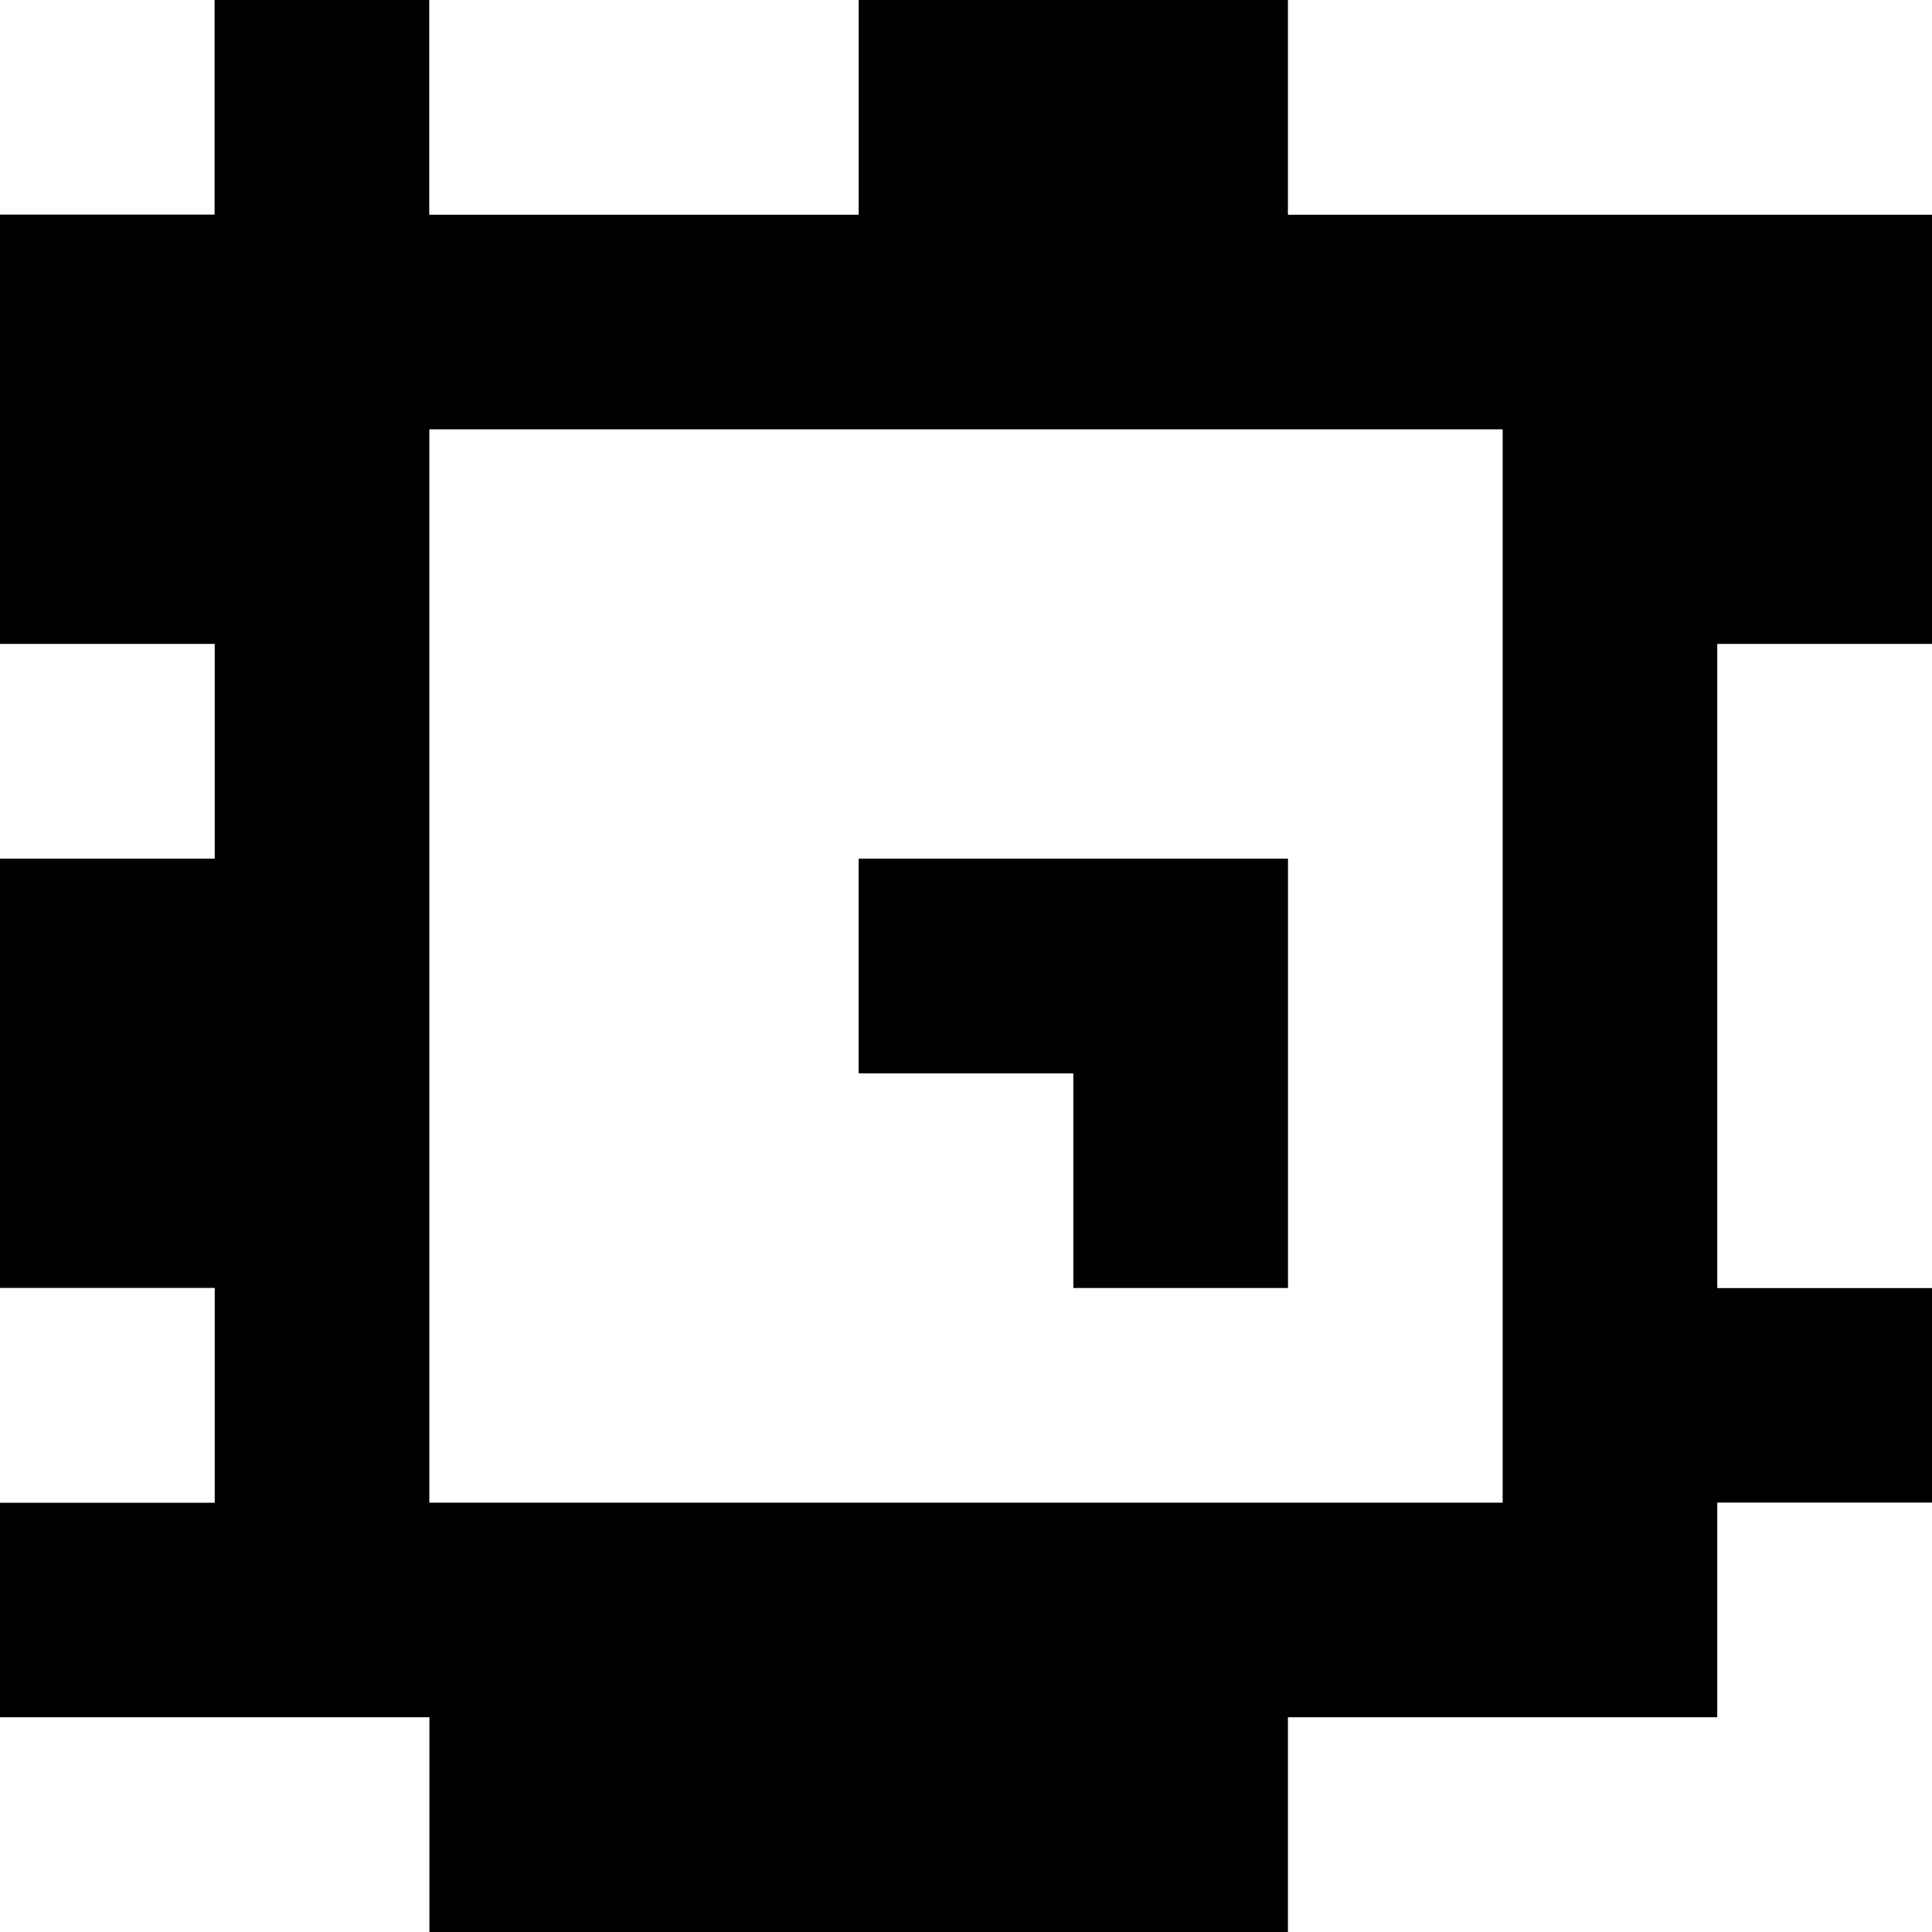 <?xml version="1.0" standalone="yes"?>
<svg xmlns="http://www.w3.org/2000/svg" width="90" height="90">
<rect width="100%" height="100%" fill="#808080" stroke="none"/>
<path style="fill:#ffffff; stroke:none;" d="M0 0L0 10L10 10L10 0L0 0z"/>
<path style="fill:#000000; stroke:none;" d="M10 0L10 10L0 10L0 30L10 30L10 40L0 40L0 60L10 60L10 70L0 70L0 80L20 80L20 90L60 90L60 80L80 80L80 70L90 70L90 60L80 60L80 30L90 30L90 10L60 10L60 0L40 0L40 10L20 10L20 0L10 0z"/>
<path style="fill:#ffffff; stroke:none;" d="M20 0L20 10L40 10L40 0L20 0M60 0L60 10L90 10L90 0L60 0M20 20L20 70L70 70L70 20L20 20M0 30L0 40L10 40L10 30L0 30M80 30L80 60L90 60L90 30L80 30z"/>
<path style="fill:#000000; stroke:none;" d="M40 40L40 50L50 50L50 60L60 60L60 40L40 40z"/>
<path style="fill:#ffffff; stroke:none;" d="M0 60L0 70L10 70L10 60L0 60M80 70L80 80L60 80L60 90L90 90L90 70L80 70M0 80L0 90L20 90L20 80L0 80z"/>
</svg>
